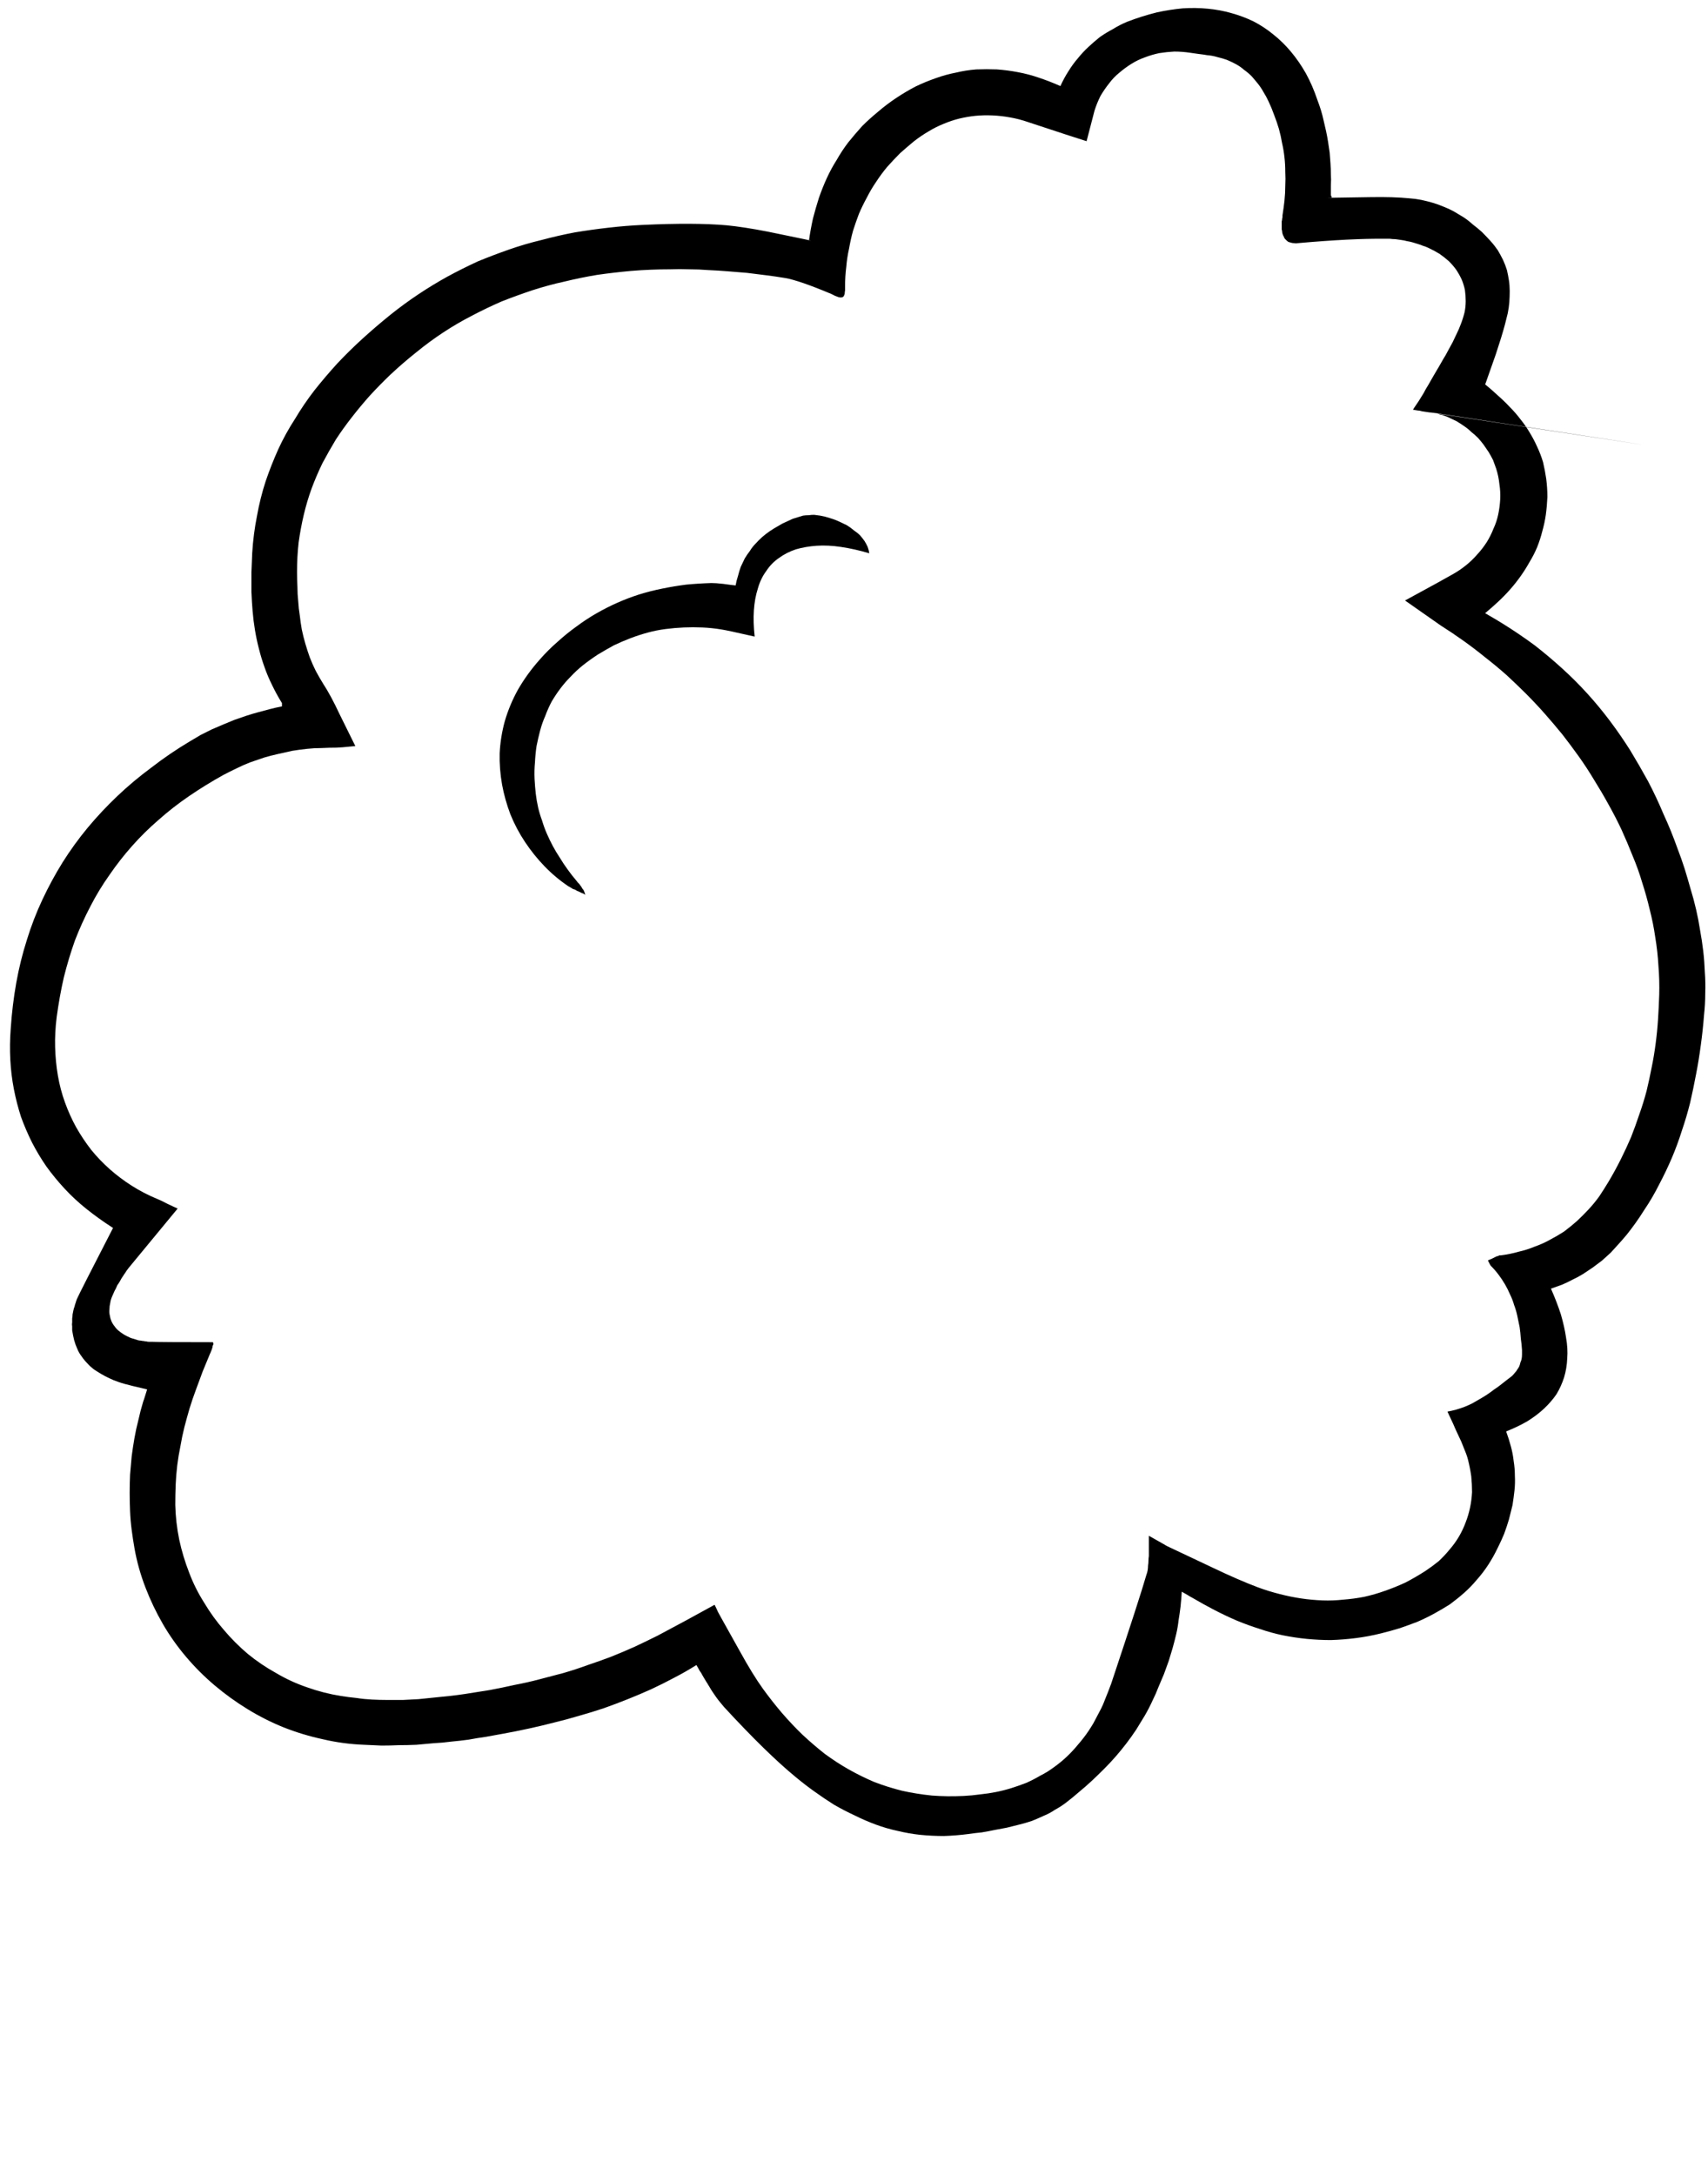 <?xml version="1.0" encoding="UTF-8" standalone="no"?>
<svg xmlns:xlink="http://www.w3.org/1999/xlink" height="274.2px" width="215.35px" xmlns="http://www.w3.org/2000/svg">
  <g transform="matrix(1.0, 0.0, 0.0, 1.0, 107.65, 137.1)">
    <path d="M-89.1 38.05 Q-89.3 38.0 -91.0 37.6 -92.05 37.35 -92.75 37.1 -93.35 36.9 -93.85 36.65 -94.4 36.4 -94.9 36.1 -95.4 35.8 -95.85 35.5 -96.3 35.15 -96.65 34.75 -97.05 34.35 -97.35 33.9 -97.7 33.45 -97.9 32.95 -98.15 32.4 -98.3 31.85 -98.45 31.25 -98.55 30.6 -98.55 30.35 -98.55 30.1 -98.6 29.85 -98.55 29.6 -98.55 29.35 -98.55 29.1 -98.5 28.85 -98.5 28.6 -98.45 28.35 -98.4 28.1 -98.35 27.85 -98.25 27.6 -98.2 27.35 -98.1 27.1 -98.05 26.9 -97.95 26.65 -97.65 25.95 -93.4 17.7 -93.35 17.75 -93.35 17.75 -93.35 17.75 -93.35 17.75 -93.35 17.75 -93.4 17.7 -93.4 17.7 -93.45 17.65 -93.5 17.65 -93.55 17.6 -95.25 16.5 -96.75 15.3 -98.25 14.1 -99.5 12.75 -100.75 11.4 -101.8 9.95 -102.8 8.5 -103.6 6.95 -104.4 5.35 -105.0 3.7 -105.55 2.0 -105.9 0.2 -106.25 -1.6 -106.35 -3.5 -106.45 -5.4 -106.3 -7.4 -106.1 -10.4 -105.6 -13.2 -105.1 -16.0 -104.25 -18.65 -103.45 -21.25 -102.3 -23.7 -101.15 -26.15 -99.75 -28.4 -98.3 -30.7 -96.6 -32.75 -94.85 -34.85 -92.85 -36.75 -90.85 -38.65 -88.55 -40.35 -86.3 -42.1 -83.7 -43.65 -83.05 -44.05 -82.35 -44.45 -81.65 -44.8 -80.95 -45.15 -80.25 -45.45 -79.55 -45.75 -78.85 -46.05 -78.1 -46.35 -77.4 -46.6 -76.65 -46.85 -75.9 -47.1 -75.15 -47.3 -74.4 -47.5 -73.65 -47.7 -72.9 -47.9 -72.1 -48.05 -72.1 -48.1 -72.1 -48.15 -72.1 -48.15 -72.1 -48.2 -72.1 -48.3 -72.1 -48.3 -72.1 -48.35 -72.1 -48.35 -72.1 -48.4 -72.1 -48.45 -72.1 -48.45 -72.1 -48.5 -72.15 -48.5 -72.15 -48.55 -72.8 -49.6 -73.35 -50.75 -73.9 -51.85 -74.3 -53.0 -74.7 -54.1 -75.0 -55.3 -75.3 -56.45 -75.5 -57.65 -75.7 -58.85 -75.8 -60.05 -75.9 -61.25 -75.95 -62.5 -75.95 -63.65 -75.95 -64.95 -75.9 -66.1 -75.85 -67.4 -75.7 -69.8 -75.25 -72.05 -74.85 -74.3 -74.15 -76.45 -73.45 -78.5 -72.55 -80.5 -71.65 -82.45 -70.45 -84.3 -69.35 -86.15 -68.0 -87.9 -66.65 -89.6 -65.15 -91.25 -63.65 -92.85 -61.95 -94.4 -60.3 -95.9 -58.45 -97.4 -56.7 -98.8 -54.9 -100.0 -53.1 -101.2 -51.2 -102.25 -49.35 -103.25 -47.4 -104.15 -45.45 -104.95 -43.45 -105.65 -41.45 -106.35 -39.35 -106.85 -37.3 -107.4 -35.2 -107.8 -33.1 -108.15 -30.9 -108.4 -28.75 -108.65 -26.55 -108.75 -20.05 -109.05 -16.05 -108.7 -13.95 -108.5 -10.85 -107.9 -4.25 -106.55 -5.65 -106.8 -5.45 -108.2 -5.15 -109.55 -4.8 -110.9 -4.4 -112.15 -3.95 -113.45 -3.4 -114.65 -2.85 -115.85 -2.15 -116.95 -1.5 -118.1 -0.7 -119.15 0.15 -120.2 1.05 -121.2 2.0 -122.15 3.1 -123.05 4.15 -123.95 5.35 -124.75 6.55 -125.55 7.8 -126.2 9.05 -126.8 10.35 -127.25 11.6 -127.7 12.9 -127.95 14.15 -128.25 15.45 -128.35 16.75 -128.4 18.05 -128.35 19.4 -128.25 20.7 -128.0 22.05 -127.75 23.35 -127.3 24.7 -126.85 26.05 -126.25 26.5 -127.25 27.05 -128.1 27.6 -129.0 28.25 -129.75 28.85 -130.5 29.6 -131.2 30.3 -131.85 31.05 -132.45 31.85 -133.0 32.7 -133.45 33.5 -133.95 34.45 -134.35 35.35 -134.7 36.3 -135.0 37.25 -135.3 38.25 -135.55 39.9 -135.9 41.5 -136.05 43.1 -136.15 44.65 -136.0 46.2 -135.85 47.6 -135.45 49.05 -135.05 50.4 -134.4 51.75 -133.7 52.9 -132.75 54.1 -131.8 55.1 -130.6 56.15 -129.35 57.0 -127.85 57.85 -126.3 58.45 -124.5 58.7 -123.85 58.9 -123.2 59.1 -122.55 59.25 -121.85 59.4 -121.2 59.55 -120.55 59.7 -119.85 59.8 -119.2 59.9 -118.55 60.0 -117.85 60.05 -117.2 60.1 -116.5 60.15 -115.8 60.15 -115.15 60.2 -114.45 60.15 -113.75 60.15 -112.85 60.15 -112.5 60.15 -112.5 60.3 -112.15 58.05 -112.15 65.15 -112.25 68.05 -112.3 70.05 -112.1 70.8 -112.05 71.55 -111.9 72.25 -111.75 72.95 -111.55 73.65 -111.35 74.35 -111.05 75.0 -110.8 75.65 -110.45 76.25 -110.1 76.9 -109.7 77.5 -109.3 78.05 -108.8 78.65 -108.35 79.2 -107.85 79.7 -107.35 80.25 -106.75 80.75 -106.2 81.2 -105.55 81.55 -104.95 81.85 -104.35 82.15 -103.7 82.35 -103.05 82.5 -102.4 82.6 -101.75 82.7 -101.1 82.7 -100.4 82.7 -99.7 82.65 -99.0 82.6 -98.35 82.45 -97.6 82.3 -96.95 82.1 -96.2 81.7 -94.7 80.95 -92.45 79.25 -87.6 79.6 -88.65 80.45 -87.95 81.2 -87.25 82.0 -86.55 82.7 -85.8 83.45 -85.05 84.05 -84.25 84.7 -83.45 85.2 -82.6 85.75 -81.7 86.15 -80.8 86.6 -79.85 86.9 -78.85 87.15 -77.8 87.3 -76.75 87.45 -75.6 87.45 -74.45 87.4 -73.3 87.25 -72.2 87.1 -71.15 86.8 -70.1 86.55 -69.1 86.15 -68.1 85.75 -67.15 85.2 -66.25 84.7 -65.35 84.1 -64.5 83.5 -63.65 82.8 -62.85 82.1 -62.05 81.3 -61.3 80.5 -60.55 79.6 -59.8 81.25 -58.85 81.95 -58.4 83.95 -57.15 85.85 -55.75 87.65 -54.35 89.35 -52.8 91.0 -51.3 92.5 -49.65 94.0 -48.0 95.35 -46.2 96.7 -44.4 97.9 -42.5 99.05 -40.6 100.15 -38.6 101.2 -36.6 102.1 -34.45 103.05 -32.4 103.85 -30.15 104.35 -28.85 104.75 -27.6 105.15 -26.3 105.5 -25.05 105.9 -23.75 106.2 -22.45 106.5 -21.15 106.7 -19.85 106.95 -18.5 107.1 -17.2 107.25 -15.9 107.3 -14.55 107.4 -13.2 107.35 -11.85 107.35 -10.5 107.2 -9.15 107.05 -7.2 106.8 -5.4 106.55 -3.5 106.2 -1.7 105.85 0.15 105.45 1.9 105.0 3.7 104.4 5.45 103.85 7.2 103.15 8.85 102.4 10.6 101.55 12.2 100.7 13.9 99.65 15.45 98.65 17.05 97.45 18.55 96.95 19.15 96.45 19.7 95.95 20.25 95.45 20.8 94.9 21.3 94.35 21.8 93.75 22.25 93.15 22.7 92.55 23.1 91.95 23.5 91.3 23.9 90.65 24.2 90.0 24.55 89.3 24.85 88.6 25.1 87.9 25.35 88.65 27.05 89.15 28.6 89.6 30.15 89.8 31.5 90.05 32.9 89.95 34.15 89.9 35.4 89.55 36.55 89.2 37.65 88.6 38.65 87.95 39.6 87.05 40.45 86.15 41.3 84.95 42.05 83.75 42.75 82.25 43.35 82.6 44.3 82.85 45.25 83.1 46.15 83.2 47.1 83.35 48.0 83.35 48.95 83.4 49.85 83.3 50.8 83.2 51.7 83.05 52.65 82.85 53.5 82.6 54.45 82.35 55.3 82.0 56.25 81.65 57.1 81.2 58.0 80.65 59.15 80.0 60.15 79.35 61.15 78.55 62.05 77.8 62.95 76.95 63.7 76.1 64.45 75.15 65.15 74.2 65.75 73.2 66.3 72.2 66.85 71.05 67.35 70.0 67.75 68.85 68.15 67.7 68.5 66.5 68.8 64.9 69.2 63.3 69.4 61.75 69.6 60.15 69.65 58.65 69.65 57.1 69.5 55.6 69.35 54.1 69.05 52.65 68.75 51.2 68.25 49.75 67.8 48.3 67.2 46.9 66.6 45.45 65.85 44.1 65.15 42.65 64.3 42.45 64.2 42.05 63.95 41.6 63.7 41.35 63.55 41.3 64.45 41.2 65.4 41.1 66.25 40.95 67.15 40.85 68.05 40.65 68.9 40.45 69.75 40.2 70.65 39.95 71.45 39.7 72.3 39.4 73.15 39.1 73.95 38.75 74.8 38.4 75.6 38.1 76.4 37.7 77.2 37.25 78.2 36.7 79.15 36.15 80.05 35.6 80.95 35.0 81.85 34.35 82.7 33.7 83.55 33.0 84.35 32.3 85.15 31.55 85.9 30.8 86.65 30.0 87.4 29.25 88.1 28.4 88.8 27.6 89.5 26.75 90.15 26.1 90.65 25.35 91.05 24.7 91.5 23.95 91.8 23.2 92.15 22.45 92.45 21.7 92.7 20.9 92.9 20.15 93.1 19.3 93.3 18.55 93.45 17.7 93.6 17.0 93.75 16.1 93.9 15.5 93.95 14.45 94.1 12.9 94.3 11.35 94.35 9.85 94.35 8.35 94.2 6.95 94.05 5.5 93.7 4.1 93.4 2.75 92.9 1.4 92.4 0.1 91.75 -1.2 91.15 -2.5 90.4 -3.7 89.65 -4.95 88.75 -6.15 87.9 -7.35 86.9 -11.0 83.9 -16.35 78.1 -16.6 77.8 -16.85 77.5 -17.1 77.2 -17.35 76.85 -17.55 76.55 -17.8 76.2 -18.0 75.9 -18.2 75.55 -18.4 75.25 -18.6 74.85 -18.2 75.6 -19.05 74.15 -19.25 73.75 -19.45 73.5 -19.65 73.1 -19.85 72.8 -21.2 73.65 -22.65 74.4 -24.05 75.15 -25.55 75.85 -27.0 76.5 -28.5 77.1 -30.0 77.7 -31.55 78.25 -33.05 78.75 -34.65 79.2 -36.15 79.65 -37.8 80.05 -39.35 80.45 -40.95 80.8 -42.55 81.15 -44.2 81.45 -45.3 81.65 -46.4 81.85 -47.5 82.0 -48.55 82.2 -49.65 82.35 -50.75 82.45 -51.85 82.6 -52.95 82.65 -54.05 82.75 -55.15 82.85 -56.25 82.9 -57.35 82.9 -58.45 82.95 -59.55 82.95 -60.65 82.9 -61.75 82.85 -64.4 82.75 -66.95 82.15 -69.5 81.6 -71.9 80.65 -74.25 79.7 -76.45 78.35 -78.65 77.0 -80.6 75.35 -82.55 73.7 -84.2 71.75 -85.85 69.8 -87.1 67.65 -88.4 65.4 -89.3 63.05 -90.25 60.6 -90.7 58.05 -90.9 56.9 -91.05 55.75 -91.2 54.6 -91.25 53.4 -91.3 52.25 -91.3 51.1 -91.3 49.95 -91.25 48.8 -91.15 47.65 -91.05 46.5 -90.9 45.35 -90.7 44.2 -90.5 43.05 -90.2 41.9 -89.95 40.75 -89.6 39.6 -89.5 39.35 -89.35 38.85 -89.15 38.2 -89.1 38.05 L-89.1 38.05 M29.35 -119.3 Q27.75 -119.8 22.0 -121.7 20.85 -122.1 19.7 -122.3 18.6 -122.5 17.5 -122.55 16.4 -122.6 15.35 -122.5 14.35 -122.4 13.3 -122.15 12.3 -121.9 11.35 -121.5 10.35 -121.1 9.45 -120.55 8.5 -120.0 7.6 -119.3 6.75 -118.6 5.85 -117.8 5.0 -116.95 4.2 -116.05 3.45 -115.15 2.8 -114.15 2.15 -113.2 1.65 -112.2 1.1 -111.2 0.65 -110.15 0.25 -109.1 -0.1 -108.0 -0.4 -106.9 -0.6 -105.75 -0.85 -104.65 -0.95 -103.45 -1.1 -102.25 -1.1 -101.05 -1.1 -100.7 -1.1 -100.5 -1.15 -100.25 -1.15 -100.05 -1.2 -99.9 -1.25 -99.8 -1.3 -99.7 -1.4 -99.65 -1.5 -99.6 -1.65 -99.6 -1.75 -99.6 -1.95 -99.65 -2.1 -99.7 -2.35 -99.8 -2.55 -99.9 -2.85 -100.05 -6.9 -101.75 -8.65 -102.05 -9.85 -102.25 -11.05 -102.4 -12.3 -102.55 -13.45 -102.7 -14.7 -102.8 -15.9 -102.9 -17.1 -103.0 -18.3 -103.05 -19.55 -103.15 -20.75 -103.15 -21.95 -103.2 -23.15 -103.15 -24.4 -103.15 -25.6 -103.1 -26.85 -103.05 -28.05 -102.95 -30.25 -102.75 -32.35 -102.45 -34.45 -102.1 -36.5 -101.6 -38.55 -101.15 -40.55 -100.5 -42.5 -99.85 -44.4 -99.1 -46.35 -98.25 -48.15 -97.3 -50.0 -96.35 -51.75 -95.2 -53.5 -94.05 -55.15 -92.7 -56.85 -91.35 -58.45 -89.85 -59.8 -88.55 -61.0 -87.25 -62.2 -85.9 -63.25 -84.55 -64.35 -83.15 -65.3 -81.7 -66.2 -80.2 -67.0 -78.7 -67.75 -77.15 -68.35 -75.55 -68.95 -73.9 -69.35 -72.2 -69.75 -70.5 -70.0 -68.7 -70.2 -66.9 -70.2 -65.0 -70.2 -64.0 -70.15 -63.15 -70.15 -62.2 -70.05 -61.3 -70.0 -60.4 -69.85 -59.5 -69.75 -58.6 -69.6 -57.75 -69.4 -56.8 -69.15 -55.95 -68.9 -55.1 -68.6 -54.25 -68.25 -53.35 -67.85 -52.55 -67.4 -51.7 -66.9 -50.9 -65.95 -49.45 -64.85 -47.1 -62.6 -42.55 -62.85 -43.05 -64.8 -42.85 -65.2 -42.85 -66.15 -42.85 -67.1 -42.8 -68.05 -42.8 -68.95 -42.7 -69.9 -42.6 -70.8 -42.45 -71.7 -42.25 -72.6 -42.05 -73.5 -41.85 -74.35 -41.6 -75.25 -41.3 -76.1 -41.0 -77.0 -40.65 -77.8 -40.25 -78.65 -39.85 -79.5 -39.4 -81.75 -38.15 -83.8 -36.75 -85.85 -35.35 -87.65 -33.75 -89.45 -32.2 -91.0 -30.45 -92.55 -28.7 -93.85 -26.8 -95.2 -24.9 -96.25 -22.85 -97.35 -20.75 -98.2 -18.55 -99.0 -16.3 -99.6 -13.9 -100.15 -11.5 -100.5 -8.9 -100.75 -6.95 -100.7 -5.1 -100.65 -3.25 -100.35 -1.5 -100.05 0.25 -99.45 1.9 -98.85 3.55 -98.05 5.0 -97.2 6.5 -96.15 7.85 -95.1 9.15 -93.8 10.3 -92.5 11.45 -91.0 12.4 -89.5 13.35 -87.8 14.05 -87.3 14.25 -86.55 14.65 -85.5 15.15 -85.25 15.25 -90.65 21.8 -91.4 22.7 -91.55 22.9 -91.7 23.1 -91.85 23.35 -92.0 23.55 -92.15 23.8 -92.3 24.0 -92.45 24.25 -92.55 24.45 -92.7 24.7 -92.85 24.9 -92.95 25.15 -93.05 25.35 -93.2 25.6 -93.3 25.85 -93.4 26.1 -93.5 26.3 -93.7 26.75 -93.75 27.15 -93.85 27.55 -93.85 27.95 -93.9 28.35 -93.8 28.75 -93.75 29.1 -93.6 29.45 -93.45 29.8 -93.2 30.1 -93.0 30.4 -92.7 30.65 -92.4 30.9 -92.0 31.15 -91.65 31.35 -91.2 31.55 -91.05 31.6 -90.9 31.65 -90.7 31.7 -90.55 31.75 -90.4 31.8 -90.25 31.85 -90.05 31.9 -89.9 31.9 -89.7 31.95 -89.55 31.95 -89.35 32.0 -89.2 32.0 -89.05 32.05 -88.85 32.05 -88.7 32.05 -88.5 32.05 -87.35 32.1 -80.8 32.1 -80.8 32.1 -80.8 32.1 -80.8 32.1 -80.8 32.15 -80.8 32.15 -80.8 32.15 -80.75 32.2 -80.75 32.2 -80.75 32.25 -80.75 32.3 -80.75 32.3 -80.75 32.35 -80.75 32.35 -80.75 32.4 -80.75 32.45 -80.8 32.45 -80.8 32.5 -80.85 32.6 -80.85 32.65 -80.85 32.75 -80.9 32.8 -80.9 32.85 -80.9 32.95 -80.95 33.0 -80.95 33.05 -81.0 33.15 -81.0 33.2 -81.05 33.25 -81.05 33.3 -81.1 33.4 -81.1 33.45 -81.15 33.5 -81.65 34.7 -82.1 35.8 -82.55 37.0 -82.95 38.1 -83.4 39.3 -83.75 40.45 -84.1 41.65 -84.4 42.8 -84.7 44.0 -84.9 45.2 -85.15 46.4 -85.3 47.6 -85.45 48.85 -85.5 50.05 -85.55 51.35 -85.55 52.6 -85.5 54.8 -85.05 57.0 -84.6 59.1 -83.8 61.15 -83.05 63.15 -81.9 64.95 -80.8 66.8 -79.4 68.4 -78.05 70.0 -76.4 71.4 -74.75 72.75 -72.85 73.8 -71.0 74.9 -68.95 75.6 -66.85 76.35 -64.65 76.7 -63.7 76.85 -62.7 76.95 -61.75 77.1 -60.75 77.15 -59.8 77.2 -58.8 77.2 -57.85 77.2 -56.85 77.2 -55.9 77.15 -54.9 77.1 -53.95 77.0 -52.95 76.9 -52.0 76.8 -51.0 76.7 -50.05 76.6 -49.05 76.45 -47.45 76.2 -45.9 75.95 -44.3 75.65 -42.75 75.3 -41.15 75.0 -39.65 74.6 -38.1 74.2 -36.6 73.8 -35.05 73.35 -33.55 72.8 -32.05 72.3 -30.6 71.75 -29.1 71.15 -27.65 70.5 -26.15 69.8 -24.75 69.1 -23.35 68.35 -21.2 67.2 -17.9 65.4 -17.55 65.2 -17.3 65.7 -17.15 66.05 -17.2 66.0 -14.4 71.0 -12.75 74.0 -11.45 75.8 -10.25 77.45 -9.05 78.85 -7.75 80.35 -6.45 81.6 -5.05 82.9 -3.65 84.0 -2.15 85.1 -0.65 85.95 0.95 86.85 2.6 87.55 4.3 88.2 6.1 88.65 7.9 89.05 9.85 89.25 11.8 89.4 13.85 89.3 14.9 89.25 15.95 89.1 16.95 89.0 17.95 88.8 18.95 88.6 19.9 88.3 20.85 88.0 21.75 87.65 22.65 87.25 23.5 86.75 24.4 86.3 25.2 85.7 26.05 85.1 26.8 84.4 27.55 83.7 28.25 82.85 28.6 82.45 28.95 82.0 29.3 81.55 29.6 81.1 29.9 80.65 30.2 80.15 30.45 79.7 30.7 79.2 30.95 78.75 31.2 78.25 31.45 77.75 31.65 77.2 31.85 76.7 32.05 76.2 32.25 75.7 32.45 75.15 36.1 64.2 36.9 61.4 37.0 61.15 37.05 60.85 37.1 60.55 37.1 60.25 37.15 59.95 37.15 59.65 37.15 59.4 37.2 59.05 37.2 58.8 37.2 58.4 37.2 57.45 37.2 57.8 37.2 57.4 37.2 57.15 37.2 56.8 37.2 56.5 39.3 57.7 39.5 57.8 36.3 56.3 45.2 60.5 48.55 62.1 50.95 63.0 52.3 63.5 53.7 63.85 55.05 64.2 56.4 64.4 57.75 64.6 59.1 64.65 60.4 64.7 61.75 64.55 63.05 64.45 64.35 64.2 65.7 63.9 66.95 63.45 68.25 63.0 69.55 62.4 70.8 61.75 72.05 60.95 72.95 60.35 73.75 59.7 74.5 59.0 75.15 58.2 75.8 57.45 76.3 56.6 76.8 55.75 77.15 54.8 77.5 53.9 77.7 52.95 77.9 52.0 77.95 51.0 77.95 50.0 77.85 49.0 77.7 47.95 77.45 46.95 77.35 46.55 77.2 46.15 77.05 45.8 76.9 45.4 76.75 45.05 76.6 44.65 76.45 44.3 76.25 43.9 76.1 43.6 75.9 43.15 75.4 42.0 75.55 42.35 75.35 41.95 75.2 41.6 75.0 41.2 74.85 40.85 75.4 40.75 75.95 40.6 76.45 40.45 77.0 40.25 77.5 40.05 78.0 39.8 78.45 39.55 78.95 39.25 79.4 39.0 79.85 38.7 80.3 38.4 80.75 38.05 81.15 37.8 81.65 37.4 82.6 36.65 82.55 36.7 82.8 36.5 83.0 36.35 83.2 36.15 83.35 35.95 83.55 35.75 83.65 35.55 83.8 35.35 83.9 35.15 84.0 34.9 84.05 34.65 84.15 34.45 84.2 34.2 84.25 33.95 84.25 33.65 84.25 33.4 84.25 33.1 84.2 32.3 84.1 31.65 84.05 30.85 83.95 30.2 83.8 29.45 83.65 28.75 83.5 28.05 83.25 27.4 83.05 26.7 82.75 26.1 82.45 25.4 82.1 24.8 81.75 24.2 81.3 23.6 80.85 23.0 80.3 22.45 80.25 22.4 79.95 21.8 80.05 21.75 80.15 21.7 80.25 21.65 80.4 21.6 80.4 21.6 80.6 21.5 80.7 21.45 80.8 21.4 80.9 21.35 81.0 21.3 81.1 21.25 81.2 21.25 81.3 21.2 81.4 21.15 81.5 21.15 81.6 21.15 82.75 21.0 83.8 20.7 84.9 20.45 85.85 20.05 86.85 19.7 87.75 19.2 88.7 18.7 89.55 18.15 90.35 17.55 91.15 16.85 91.9 16.15 92.65 15.35 93.35 14.6 94.0 13.7 94.6 12.8 95.2 11.8 96.0 10.45 96.7 9.05 97.4 7.65 98.0 6.25 98.55 4.85 99.05 3.35 99.55 1.95 99.95 0.45 100.3 -1.0 100.6 -2.55 100.9 -4.0 101.1 -5.55 101.3 -7.05 101.4 -8.6 101.5 -10.15 101.55 -11.7 101.6 -13.55 101.45 -15.35 101.35 -17.15 101.05 -18.95 100.8 -20.7 100.35 -22.45 99.95 -24.15 99.4 -25.85 98.9 -27.55 98.2 -29.2 97.55 -30.85 96.8 -32.5 96.05 -34.1 95.15 -35.7 94.3 -37.25 93.3 -38.85 92.4 -40.35 91.4 -41.75 90.4 -43.15 89.35 -44.5 88.25 -45.85 87.1 -47.15 86.0 -48.4 84.75 -49.65 83.55 -50.85 82.3 -52.0 81.0 -53.15 79.65 -54.2 78.3 -55.3 76.9 -56.3 75.5 -57.3 74.0 -58.25 73.7 -58.45 69.5 -61.4 74.65 -64.2 75.5 -64.7 76.4 -65.2 77.2 -65.85 77.95 -66.45 78.6 -67.2 79.25 -67.9 79.8 -68.75 80.3 -69.55 80.65 -70.45 81.05 -71.3 81.25 -72.25 81.45 -73.2 81.5 -74.15 81.55 -75.1 81.4 -76.05 81.3 -77.05 81.0 -78.0 80.8 -78.55 80.6 -79.1 80.35 -79.6 80.05 -80.1 79.75 -80.55 79.4 -81.05 79.1 -81.45 78.7 -81.9 78.3 -82.3 77.85 -82.65 77.45 -83.05 77.0 -83.35 76.5 -83.7 76.0 -84.0 75.5 -84.25 74.95 -84.5 74.7 -84.6 74.45 -84.7 74.2 -84.8 73.9 -84.85 73.65 -84.95 73.35 -85.0 73.1 -85.05 72.8 -85.1 72.6 -85.15 72.25 -85.2 126.65 -76.9 71.65 -85.25 71.35 -85.35 71.1 -85.35 70.75 -85.4 70.5 -85.45 70.55 -85.55 71.2 -86.5 71.6 -87.15 71.85 -87.55 72.1 -88.05 72.45 -88.6 72.7 -89.05 73.05 -89.65 73.9 -91.1 73.7 -90.75 74.05 -91.35 74.3 -91.8 74.65 -92.35 74.9 -92.85 75.2 -93.4 75.5 -93.95 75.75 -94.5 76.0 -95.0 76.3 -95.6 76.5 -96.15 76.8 -96.9 77.0 -97.7 77.15 -98.4 77.15 -99.15 77.15 -99.85 77.05 -100.55 76.9 -101.25 76.65 -101.85 76.35 -102.5 75.95 -103.1 75.55 -103.65 75.05 -104.15 74.5 -104.65 73.85 -105.1 73.2 -105.5 72.45 -105.85 72.15 -106.0 71.8 -106.1 71.45 -106.25 71.1 -106.35 70.8 -106.45 70.45 -106.55 70.1 -106.65 69.75 -106.7 69.4 -106.8 69.0 -106.85 68.65 -106.9 68.3 -106.95 67.95 -106.95 67.6 -107.0 67.25 -107.0 66.9 -107.0 62.8 -107.05 56.0 -106.45 55.75 -106.4 55.5 -106.45 55.3 -106.45 55.15 -106.5 54.95 -106.55 54.8 -106.6 54.65 -106.7 54.55 -106.8 54.45 -106.9 54.35 -107.0 54.25 -107.15 54.2 -107.3 54.1 -107.45 54.05 -107.65 54.0 -107.8 54.0 -108.0 53.95 -108.1 53.95 -108.25 53.95 -108.35 53.95 -108.45 53.95 -108.6 53.95 -108.7 53.95 -108.85 53.95 -108.95 53.95 -109.1 53.95 -109.2 54.0 -109.3 54.0 -109.45 54.0 -109.55 54.05 -109.7 54.05 -109.8 54.05 -109.95 54.2 -110.9 54.3 -111.8 54.4 -112.75 54.4 -113.65 54.45 -114.55 54.4 -115.45 54.4 -116.4 54.3 -117.25 54.2 -118.2 54.0 -119.05 53.85 -119.95 53.6 -120.85 53.35 -121.7 53.0 -122.6 52.7 -123.45 52.3 -124.3 52.0 -124.95 51.65 -125.5 51.35 -126.05 50.95 -126.55 50.55 -127.05 50.15 -127.5 49.7 -127.95 49.2 -128.3 48.75 -128.7 48.2 -129.0 47.65 -129.3 47.05 -129.55 46.5 -129.75 45.85 -129.9 45.2 -130.1 44.5 -130.15 44.3 -130.2 43.45 -130.3 42.8 -130.4 42.4 -130.45 41.4 -130.6 40.4 -130.6 39.45 -130.55 38.5 -130.4 37.55 -130.2 36.65 -129.85 35.8 -129.55 35.0 -129.05 34.2 -128.55 33.5 -127.95 32.75 -127.35 32.2 -126.6 31.6 -125.85 31.1 -125.0 30.65 -124.1 30.35 -123.15 30.25 -122.8 29.35 -119.3 L29.35 -119.3" fill="#000000" fill-rule="evenodd" stroke="none"/>
    <path d="M1.95 -67.35 Q0.1 -67.9 -1.6 -68.15 -3.25 -68.4 -4.7 -68.3 -6.1 -68.2 -7.3 -67.85 -8.5 -67.45 -9.45 -66.75 -10.4 -66.1 -11.05 -65.1 -11.75 -64.15 -12.1 -62.9 -12.5 -61.65 -12.6 -60.15 -12.7 -58.65 -12.5 -56.85 -16.0 -57.65 -16.7 -57.75 -17.9 -57.95 -19.1 -58.0 -20.3 -58.05 -21.45 -58.0 -22.6 -57.95 -23.75 -57.8 -24.9 -57.65 -26.0 -57.35 -27.1 -57.05 -28.15 -56.65 -29.2 -56.25 -30.25 -55.75 -31.25 -55.2 -32.25 -54.6 -33.25 -53.95 -34.2 -53.2 -35.0 -52.55 -35.7 -51.8 -36.4 -51.1 -37.0 -50.3 -37.6 -49.5 -38.1 -48.65 -38.55 -47.8 -38.9 -46.85 -39.3 -45.95 -39.55 -45.0 -39.8 -44.05 -40.0 -43.05 -40.15 -42.05 -40.2 -41.0 -40.3 -39.95 -40.25 -38.9 -40.2 -37.95 -40.1 -37.05 -40.0 -36.2 -39.8 -35.3 -39.6 -34.45 -39.3 -33.65 -39.05 -32.8 -38.7 -32.0 -38.35 -31.2 -37.95 -30.45 -37.55 -29.7 -37.05 -28.95 -36.6 -28.2 -36.05 -27.45 -35.55 -26.75 -34.95 -26.05 -34.8 -25.85 -34.8 -25.85 -34.7 -25.75 -34.65 -25.7 -34.55 -25.6 -34.5 -25.5 -34.4 -25.4 -34.35 -25.3 -34.25 -25.15 -34.2 -25.05 -34.1 -24.95 -34.05 -24.85 -34.0 -24.7 -33.95 -24.6 -33.9 -24.45 -33.85 -24.3 -33.95 -24.35 -34.1 -24.45 -34.25 -24.5 -34.35 -24.55 -34.45 -24.6 -34.65 -24.7 -34.8 -24.75 -34.9 -24.8 -35.05 -24.9 -35.15 -24.95 -35.3 -25.0 -35.45 -25.05 -35.55 -25.15 -35.7 -25.2 -35.8 -25.3 -35.95 -25.35 -37.6 -26.45 -39.0 -27.9 -40.35 -29.3 -41.45 -30.95 -42.55 -32.6 -43.3 -34.45 -44.0 -36.3 -44.35 -38.2 -44.7 -40.2 -44.65 -42.15 -44.55 -44.2 -44.0 -46.2 -43.4 -48.25 -42.35 -50.15 -41.2 -52.15 -39.6 -53.95 -38.55 -55.15 -37.4 -56.15 -36.25 -57.2 -35.0 -58.1 -33.8 -59.0 -32.5 -59.75 -31.2 -60.5 -29.85 -61.1 -28.5 -61.7 -27.1 -62.15 -25.65 -62.6 -24.15 -62.9 -22.7 -63.2 -21.15 -63.4 -19.6 -63.55 -17.95 -63.6 -17.4 -63.6 -16.5 -63.5 -15.05 -63.3 -14.9 -63.3 -14.8 -63.9 -14.6 -64.5 -14.45 -65.1 -14.25 -65.65 -14.0 -66.2 -13.75 -66.7 -13.45 -67.2 -13.1 -67.65 -12.8 -68.15 -12.4 -68.55 -12.0 -69.0 -11.55 -69.4 -11.15 -69.75 -10.65 -70.1 -10.15 -70.45 -9.6 -70.75 -9.25 -70.95 -9.0 -71.1 -8.65 -71.25 -8.35 -71.4 -8.0 -71.55 -7.7 -71.7 -7.4 -71.8 -7.05 -71.9 -6.75 -72.0 -6.4 -72.1 -6.05 -72.15 -5.7 -72.15 -5.35 -72.2 -5.0 -72.2 -4.65 -72.15 -4.25 -72.1 -3.65 -72.0 -3.05 -71.8 -2.5 -71.65 -1.95 -71.4 -1.4 -71.15 -0.9 -70.9 -0.4 -70.6 0.0 -70.25 0.45 -69.95 0.8 -69.6 1.1 -69.25 1.35 -68.9 1.6 -68.5 1.75 -68.15 1.9 -67.75 1.95 -67.35 L1.95 -67.35" fill="#000000" fill-rule="evenodd" stroke="none"/>
  </g>
</svg>
